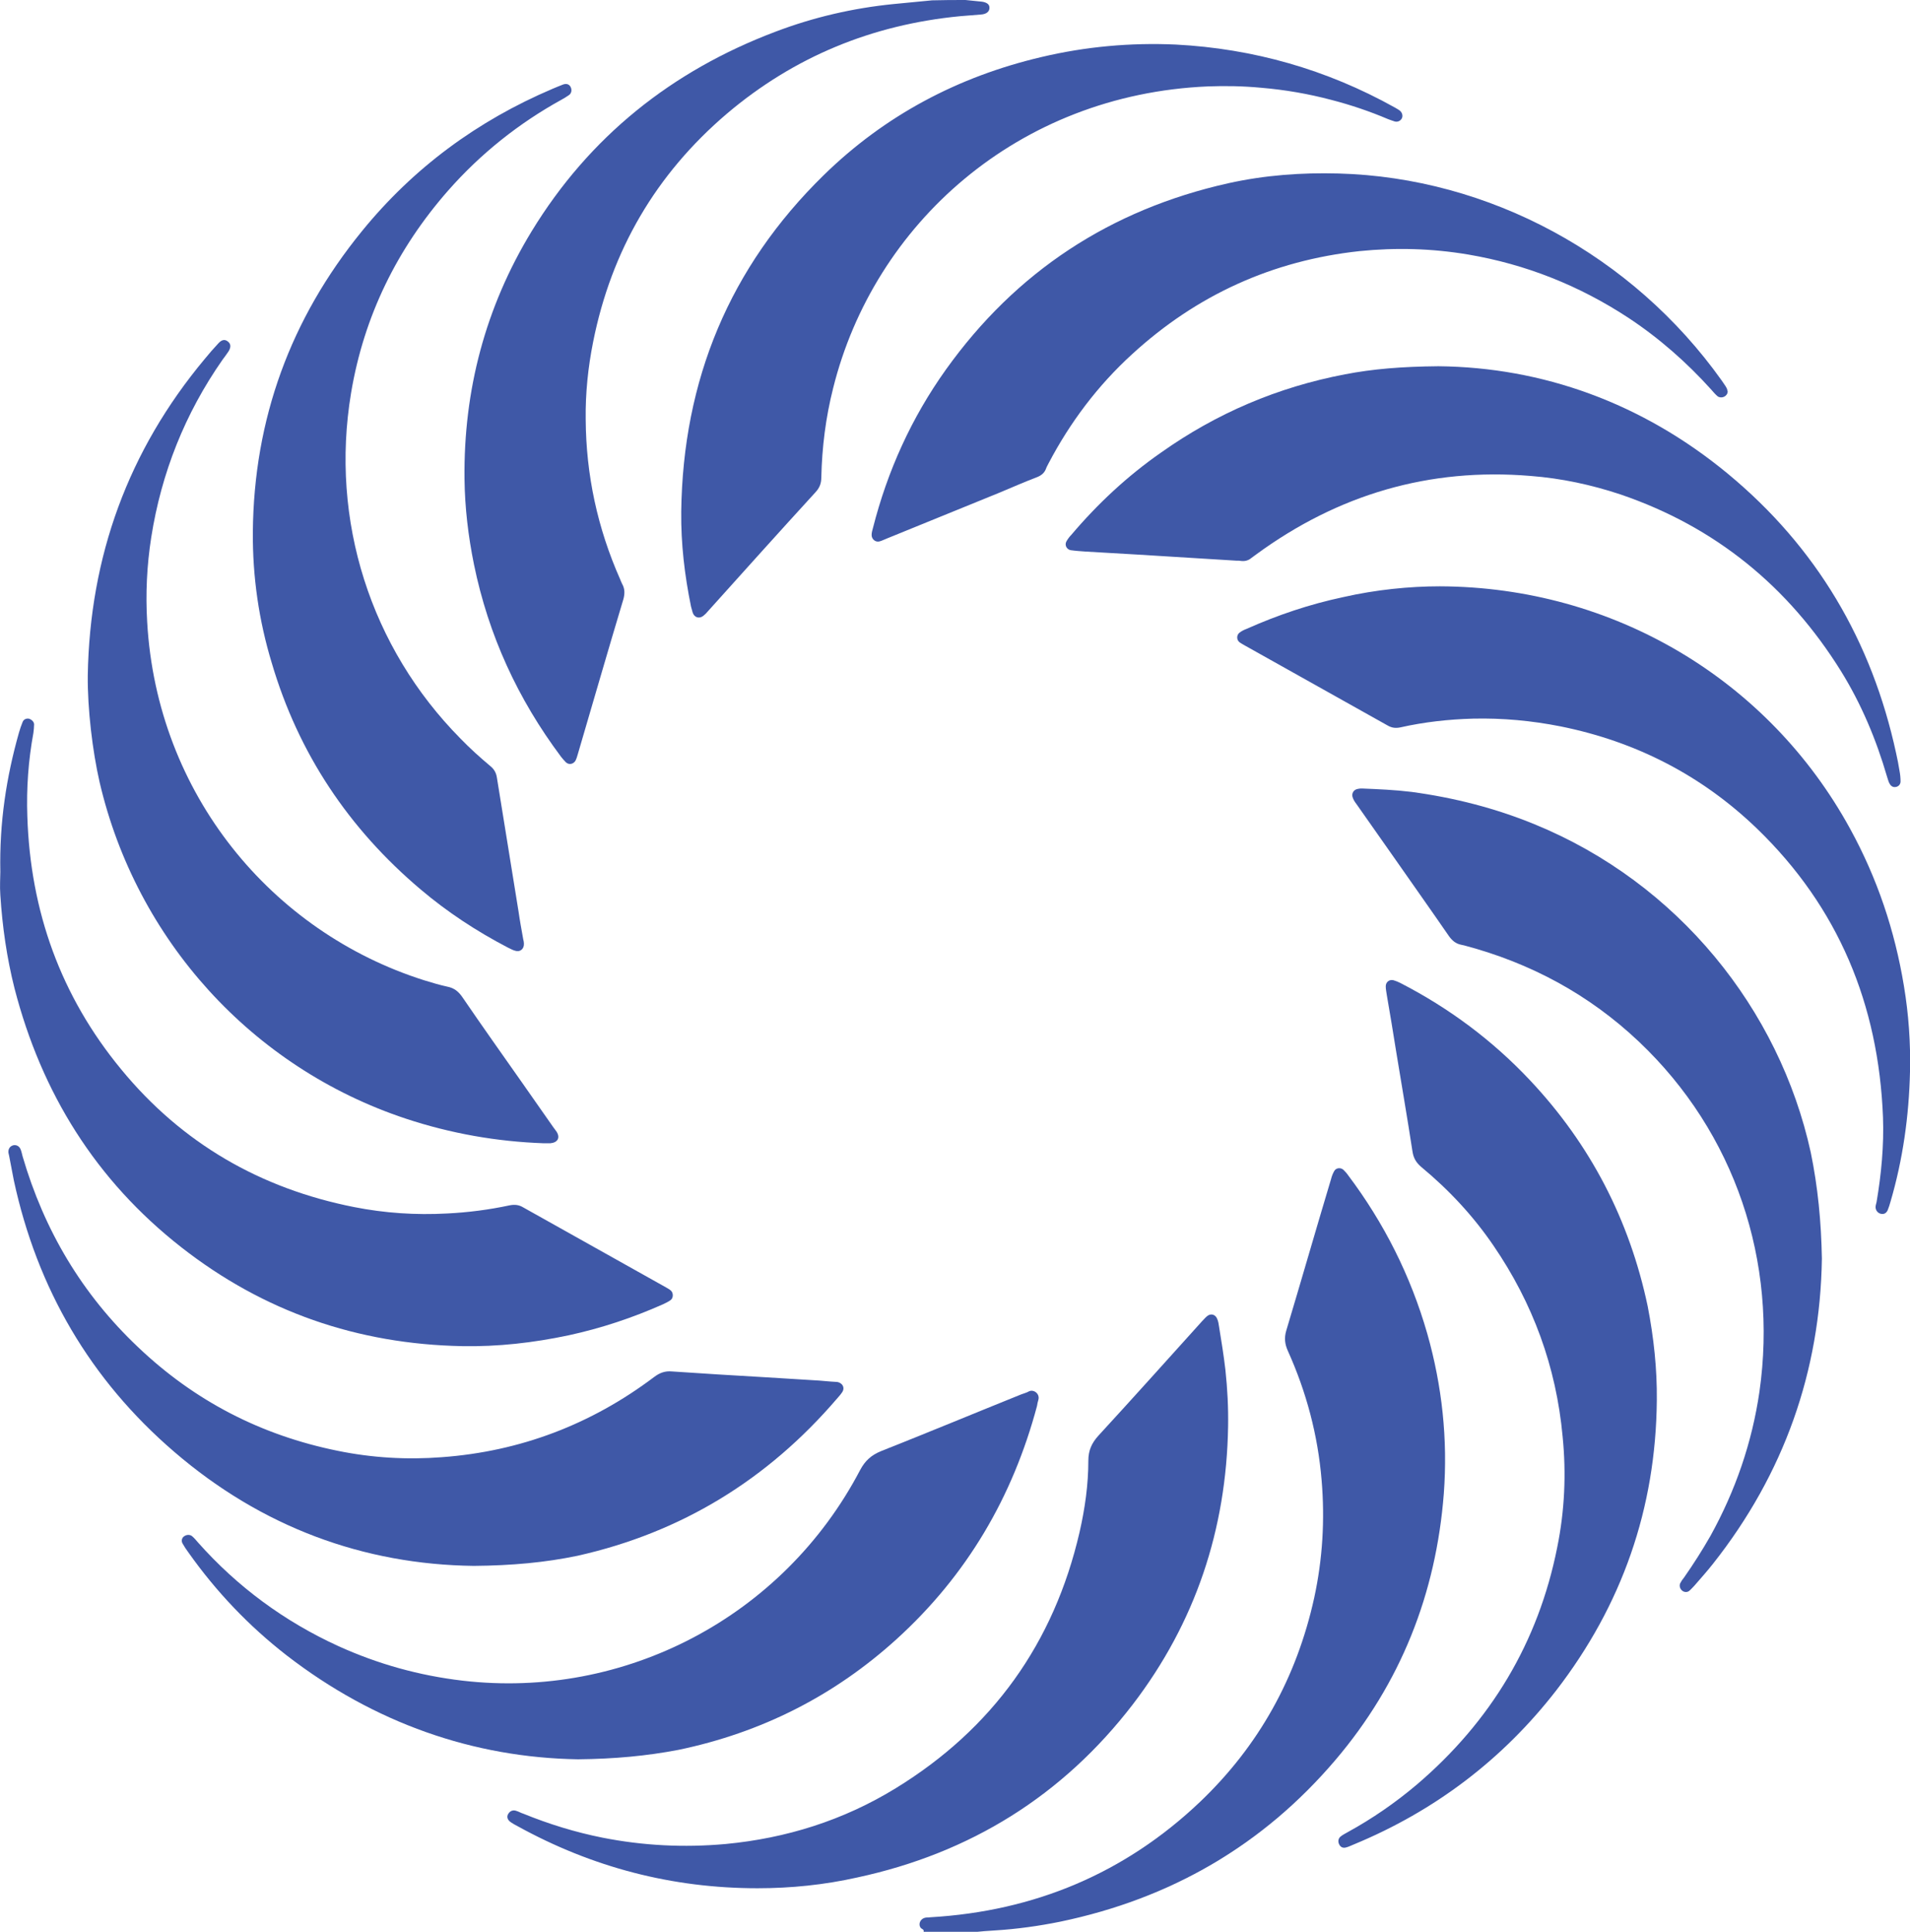 <svg version="1.1" id="Ebene_1" xmlns="http://www.w3.org/2000/svg" x="0" y="0" viewBox="0 0 565.8 572.3" style="enable-background:new 0 0 565.8 572.3" xml:space="preserve">
    <style>
        .st0{fill:#3f58a7}
    </style>
    <path class="st0" d="M273.6 572.3c.2-.7-.5-.8-.8-1.1-.8-.9-.4-2.5 1-3 .6-.2 1.2-.1 1.8-.2 30.8-1.8 57.6-13 79.9-34.2 17.4-16.6 28.6-36.8 33.8-60.4 2.5-11.5 3.2-23.2 2.2-34.9-1.1-13.3-4.5-26.1-10-38.3-.9-2-1.1-3.8-.5-5.9 4.5-15 8.8-30 13.3-45 .2-.8.5-1.6.9-2.3.5-1 1.8-1.2 2.7-.5.5.5 1 1 1.4 1.6 10.7 14.2 18.6 29.9 23.5 47 4.4 15.5 6.1 31.3 4.9 47.4-2.3 29.7-12.8 56.2-32.1 78.9-21.6 25.4-48.9 41.1-81.5 47.9-6.4 1.3-12.9 2.2-19.4 2.6-2.1.1-4.1.3-6.2.5-5-.1-9.9-.1-14.9-.1zM286 0c1.6.2 3.3.3 4.9.5 1.4.2 2.2.8 2.2 1.7.1 1.2-.9 2-2.5 2.1-2.1.2-4.1.3-6.2.5-26 2.5-49.2 12-69.1 28.9-21 17.9-34.2 40.5-39.6 67.6-1.5 7.5-2.3 15.2-2.2 22.9.1 16.5 3.5 32.3 10.2 47.4.2.5.4 1 .6 1.4.8 1.4.8 2.8.4 4.4-4.6 15.3-9 30.6-13.5 45.9-.2.7-.4 1.4-.7 2-.6 1.1-2 1.4-2.9.5-.5-.5-1-1.1-1.4-1.6-12.8-17.1-21.5-36-25.8-57-1.7-8.4-2.7-16.8-2.8-25.3-.3-26.3 6.2-50.9 19.9-73.4 17.1-28 41.5-47.5 72.2-59.1 11.3-4.3 23-7 35-8.2 3.8-.4 7.6-.7 11.4-1.1 3.3-.1 6.6-.1 9.9-.1zM26 200.1c.6-35.3 12-66.6 34.6-93.7 1.3-1.6 2.7-3.2 4.1-4.7 1-1.1 1.9-1.2 2.7-.6 1 .7 1.1 1.7.3 3-.6.9-1.2 1.7-1.8 2.5-11.1 15.9-18.1 33.5-21.1 52.6-1.3 8.3-1.7 16.7-1.2 25.1 2.9 51 36.9 91.8 82 106.1 2.3.7 4.6 1.4 6.9 1.9 2.1.4 3.4 1.5 4.6 3.3 5.8 8.5 11.7 16.8 17.6 25.2 3 4.3 6.1 8.7 9.1 13 .4.5.7 1 1.1 1.5 1.1 1.8.3 3.2-1.9 3.4h-1.9c-14-.5-27.6-2.9-40.9-7.3-45.5-15.1-79.8-52.9-90.7-99.7-2.1-9.2-3.6-21.7-3.5-31.6zM511.8 116c-.1 1.5-1.9 2.2-3 1.4-.7-.6-1.3-1.3-1.9-2-7.3-8.1-15.5-15.3-24.6-21.3-14.5-9.5-30.3-15.8-47.4-18.7-10.7-1.8-21.4-2.1-32.2-1-25.8 2.8-48.2 13-67.3 30.5-10.2 9.3-18.4 20.2-24.8 32.4-.3.6-.6 1.1-.8 1.7-.5 1.2-1.4 1.9-2.7 2.4-3.7 1.4-7.3 3-10.9 4.5-11.1 4.5-22.3 9.1-33.4 13.6-.8.3-1.5.7-2.3.9-1.2.3-2.3-.7-2.3-1.9 0-.7.2-1.4.4-2.1 4.3-16.9 11.4-32.6 21.6-46.9C301 80.4 329 62.1 363.8 54.3c10.8-2.4 21.7-3.2 32.7-2.9 44.6 1.2 87.1 24.2 113.5 61.3.5.8 1.1 1.5 1.5 2.3.2.4.2.8.3 1zM426.6 173.7c51.3.2 97.3 27.6 121.5 71.9 8 14.6 13.2 30.1 15.9 46.5 1.4 8.4 2 16.9 1.8 25.4-.3 13.1-2.1 26-5.8 38.6-.2.8-.5 1.6-.8 2.4-.4.9-1.1 1.3-2 1.1-1-.2-1.6-1.1-1.6-2 0-.5.2-1 .3-1.5 1.4-8.3 2.2-16.6 1.9-25.1-1.3-33.4-13.2-62.2-37.3-85.5-16.4-15.8-35.9-25.8-58.2-30.3-8.6-1.7-17.2-2.5-25.9-2.3-7.3.2-14.5 1-21.6 2.6-1.5.3-2.6.1-3.8-.6l-42.3-23.7c-.5-.3-1.1-.6-1.6-1-.8-.7-.8-2 0-2.7.6-.5 1.4-.9 2.2-1.2 9.2-4.1 18.7-7.3 28.6-9.4 9.7-2.2 19.6-3.2 28.7-3.2zM140.4 463.9c-32.7-.4-62.9-11.5-88.8-33.8-24.9-21.4-40.6-48.4-47.5-80.4-.5-2.4-.9-4.9-1.4-7.3-.1-.3-.1-.6-.2-.9-.1-1.1.4-1.9 1.4-2.2.9-.2 1.8.2 2.2 1.2.3.7.4 1.4.6 2.1 6.4 21.9 17.6 40.8 34.2 56.5 16.7 15.9 36.4 26.1 59.1 30.7 10.2 2.1 20.6 2.7 30.9 1.9 23.2-1.7 44.2-9.7 62.8-23.7 1.7-1.3 3.3-1.9 5.4-1.7 9.1.6 18.2 1.2 27.3 1.7 4.9.3 9.7.6 14.6.9 2.3.1 4.5.4 6.8.5 1.6.1 2.8 1.7 1.5 3.3-.4.6-.9 1.1-1.4 1.7-20.5 23.9-46 39.6-76.8 46.5-9.6 2-19.4 2.9-30.7 3z"/>
    <path class="st0" d="M74.9 157.6c.3-33.5 11.2-63.2 32.3-89.1 15.3-18.8 34.2-32.7 56.5-42.2 1-.4 2.1-.9 3.2-1.3 1-.3 1.7 0 2.1.7.5.9.3 2-.5 2.5-.7.5-1.4.9-2.1 1.3-12.7 7-24 16-33.6 26.9-15.2 17.3-25 37.3-28.8 60-6.3 37.8 5.8 75.5 32.4 102.4 2.8 2.9 5.8 5.6 8.9 8.2 1.1.9 1.7 2 1.9 3.4 2.1 13.2 4.3 26.4 6.4 39.6.4 2.8.9 5.5 1.4 8.3.1.4.2.8.2 1.2.1 1.7-1.2 2.7-2.8 2.1-.7-.2-1.3-.6-2-.9-9.2-4.8-17.9-10.5-25.8-17.2-21.3-18-36.2-40.3-44.1-67.1-3.8-12.5-5.7-25.5-5.6-38.8zM490.8 414.9c-.3 32-10.3 60.6-29.8 85.9-15.9 20.5-36 35.7-59.9 45.6-.8.3-1.5.7-2.3.9-1 .3-1.7-.1-2.1-.9-.4-.8-.3-1.7.4-2.3.6-.5 1.4-.9 2.1-1.3 7.3-4 14.1-8.7 20.5-14.1 21.9-18.7 36-42.1 41.6-70.3 2.2-10.8 2.7-21.8 1.6-32.8-1.9-20.7-8.8-39.5-20.5-56.6-6-8.8-13.2-16.5-21.4-23.3-1.5-1.3-2.3-2.6-2.6-4.7-1.5-9.8-3.2-19.6-4.8-29.4-.9-5.6-1.8-11.2-2.8-16.9-.1-.8-.3-1.6-.3-2.5 0-1.3 1.1-2.1 2.3-1.8.7.2 1.4.5 2 .8 14.4 7.4 27.3 17 38.4 28.8 17.9 19 29.5 41.4 34.9 67 1.8 9.3 2.8 18.6 2.7 27.9zM201.8 151.6c.5-39 14.3-72.4 42.2-99.7 18.1-17.7 39.8-29.2 64.5-35 13.1-3.1 26.4-4.3 39.8-3.7 23 1.2 44.7 7.4 64.8 18.6.5.3 1.1.6 1.6 1 .7.6.9 1.5.6 2.2-.4.8-1.2 1.2-2.1 1-.7-.2-1.4-.5-2-.7-5.4-2.3-11-4.2-16.8-5.7-6.8-1.8-13.7-3-20.8-3.6-5.3-.5-10.6-.6-15.8-.4-56.3 2.4-98.9 40.8-111 89.4-2.2 8.7-3.3 17.5-3.5 26.4 0 1.8-.5 3.1-1.7 4.4-10.7 11.7-21.3 23.5-31.9 35.3-.4.5-.8.9-1.3 1.3-1.2 1-2.7.6-3.2-.9-.2-.6-.3-1.2-.5-1.8-1.9-9.3-3-18.6-2.9-28.1zM224.4 559.4c-25.3 0-49-6.2-71.1-18.4-.6-.3-1.3-.7-1.9-1.1-1.1-.7-1.4-1.7-.8-2.6.5-.8 1.4-1.2 2.4-.8.7.2 1.3.6 2 .8 7.6 3.1 15.4 5.5 23.4 7.1 12.1 2.4 24.2 3 36.5 1.9 18-1.7 34.9-7 50.4-16.5 28.7-17.6 46.9-43 54.5-75.9 1.6-7 2.6-14.1 2.6-21.2 0-3 1-5.2 3-7.4 10.3-11.2 20.5-22.6 30.7-33.9.5-.5 1-1.1 1.5-1.5 1.1-.9 2.5-.5 3 .9.3.7.4 1.4.5 2.1.7 4.3 1.4 8.6 1.9 12.9.6 5.6.9 11.2.8 16.8-.5 30.5-9.7 58.1-28.2 82.3-20.8 27.1-48.2 44.1-81.6 51.3-9.8 2.2-19.7 3.2-29.6 3.2z"/>
    <path class="st0" d="M539.7 372.9c-.5 33.3-11.2 63.7-32.2 90.3-1.8 2.3-3.7 4.4-5.6 6.6-.5.5-1 1.1-1.5 1.5-.6.5-1.5.4-2 0-.7-.5-1-1.4-.7-2.2.3-.6.7-1.2 1.2-1.8 2.8-4 5.4-8.1 7.8-12.3 7.4-13.4 12.3-27.6 14.5-42.7 5.5-38.5-7.2-76.7-35.7-103.7-14.8-14-32.1-23.3-51.7-28.5-.3-.1-.6-.1-.9-.2-1.6-.3-2.7-1.2-3.7-2.6-5.3-7.7-10.7-15.3-16-22.9-3.7-5.3-7.4-10.5-11.1-15.8-.5-.7-1-1.3-1.3-2.1-.6-1.3.1-2.6 1.5-2.8.4-.1.8-.1 1.2-.1 4.9.2 9.7.4 14.6 1 12.6 1.7 24.8 4.8 36.5 9.6 42.5 17.4 72.5 54.8 81.8 97.2 2.1 10.2 3.1 20.5 3.3 31.5zM171.2 521.2c-30.9-.5-60.3-10.7-86.3-30.8-11.2-8.7-20.9-18.9-29.1-30.5-.6-.8-1.2-1.7-1.7-2.6-.5-.8-.2-1.8.5-2.2.7-.5 1.7-.5 2.3 0 .6.5 1.2 1.2 1.7 1.8 11.7 13.2 25.7 23.5 41.7 30.8 11.7 5.3 23.9 8.7 36.7 10.2 47.9 5.6 94.9-18.7 117.8-62.4 1.5-2.8 3.3-4.4 6.2-5.6 13.9-5.5 27.6-11.2 41.5-16.8.8-.3 1.6-.5 2.3-.9 1.4-.7 3.3.7 2.8 2.5-.2.6-.3 1.2-.4 1.8-7.2 27-20.8 50.2-41.6 69.1-18.5 16.8-40.1 27.7-64.6 32.8-9.4 1.8-19 2.7-29.8 2.8zM426.1 108.5c30.7.3 60.3 10.8 85.8 31.9 26.2 21.7 42.6 49.5 49.8 82.8.4 1.7.7 3.4 1 5.2.2 1 .3 2.1.3 3.1 0 .8-.5 1.4-1.2 1.6-.8.2-1.4 0-1.9-.7s-.6-1.5-.9-2.3c-3.2-11-7.6-21.5-13.6-31.2-15.6-25.1-37.2-42.8-65.3-52.4-8.7-2.9-17.6-4.8-26.7-5.5-30-2.5-57 5.5-81.2 23.2-.5.4-1 .7-1.5 1.1-.8.7-1.8 1-2.9.9-.5-.1-1-.1-1.6-.1-9.7-.6-19.4-1.2-29.2-1.8-5.2-.3-10.3-.6-15.5-.9-1.4-.1-2.9-.2-4.3-.4-1.2-.2-1.9-1.5-1.3-2.6.4-.7.9-1.4 1.5-2 7.8-9.2 16.6-17.4 26.5-24.3 16.5-11.7 34.6-19.4 54.5-23.2 8.3-1.6 16.8-2.3 27.7-2.4zM.1 258.3c-.3-14.7 1.8-28.1 5.5-41.2.3-1.1.7-2.2 1.1-3.2.3-.8 1.1-1.1 1.8-1 .8.2 1.6.9 1.6 1.7 0 .8-.1 1.7-.2 2.5-1.5 8.2-2.1 16.4-1.8 24.8.9 28.1 9.9 53.2 27.8 74.9 18 21.9 41.2 35.3 69 40.8 9.1 1.8 18.3 2.4 27.5 1.9 6.2-.3 12.4-1.1 18.5-2.4 1.5-.3 2.8-.2 4.1.6l42.3 23.7c.5.3 1.1.6 1.5 1 .7.7.7 2.2-.2 2.8-.7.5-1.4.8-2.2 1.2-9 4-18.3 7.1-28 9.2-10.4 2.2-20.9 3.4-31.5 3.2-31-.6-58.8-10.2-83.2-29.3-25.3-19.8-41.4-45.7-49.4-76.7C2 283.7.7 274.5.1 265.2c-.2-2.7 0-5.3 0-6.9z"/>
</svg>
